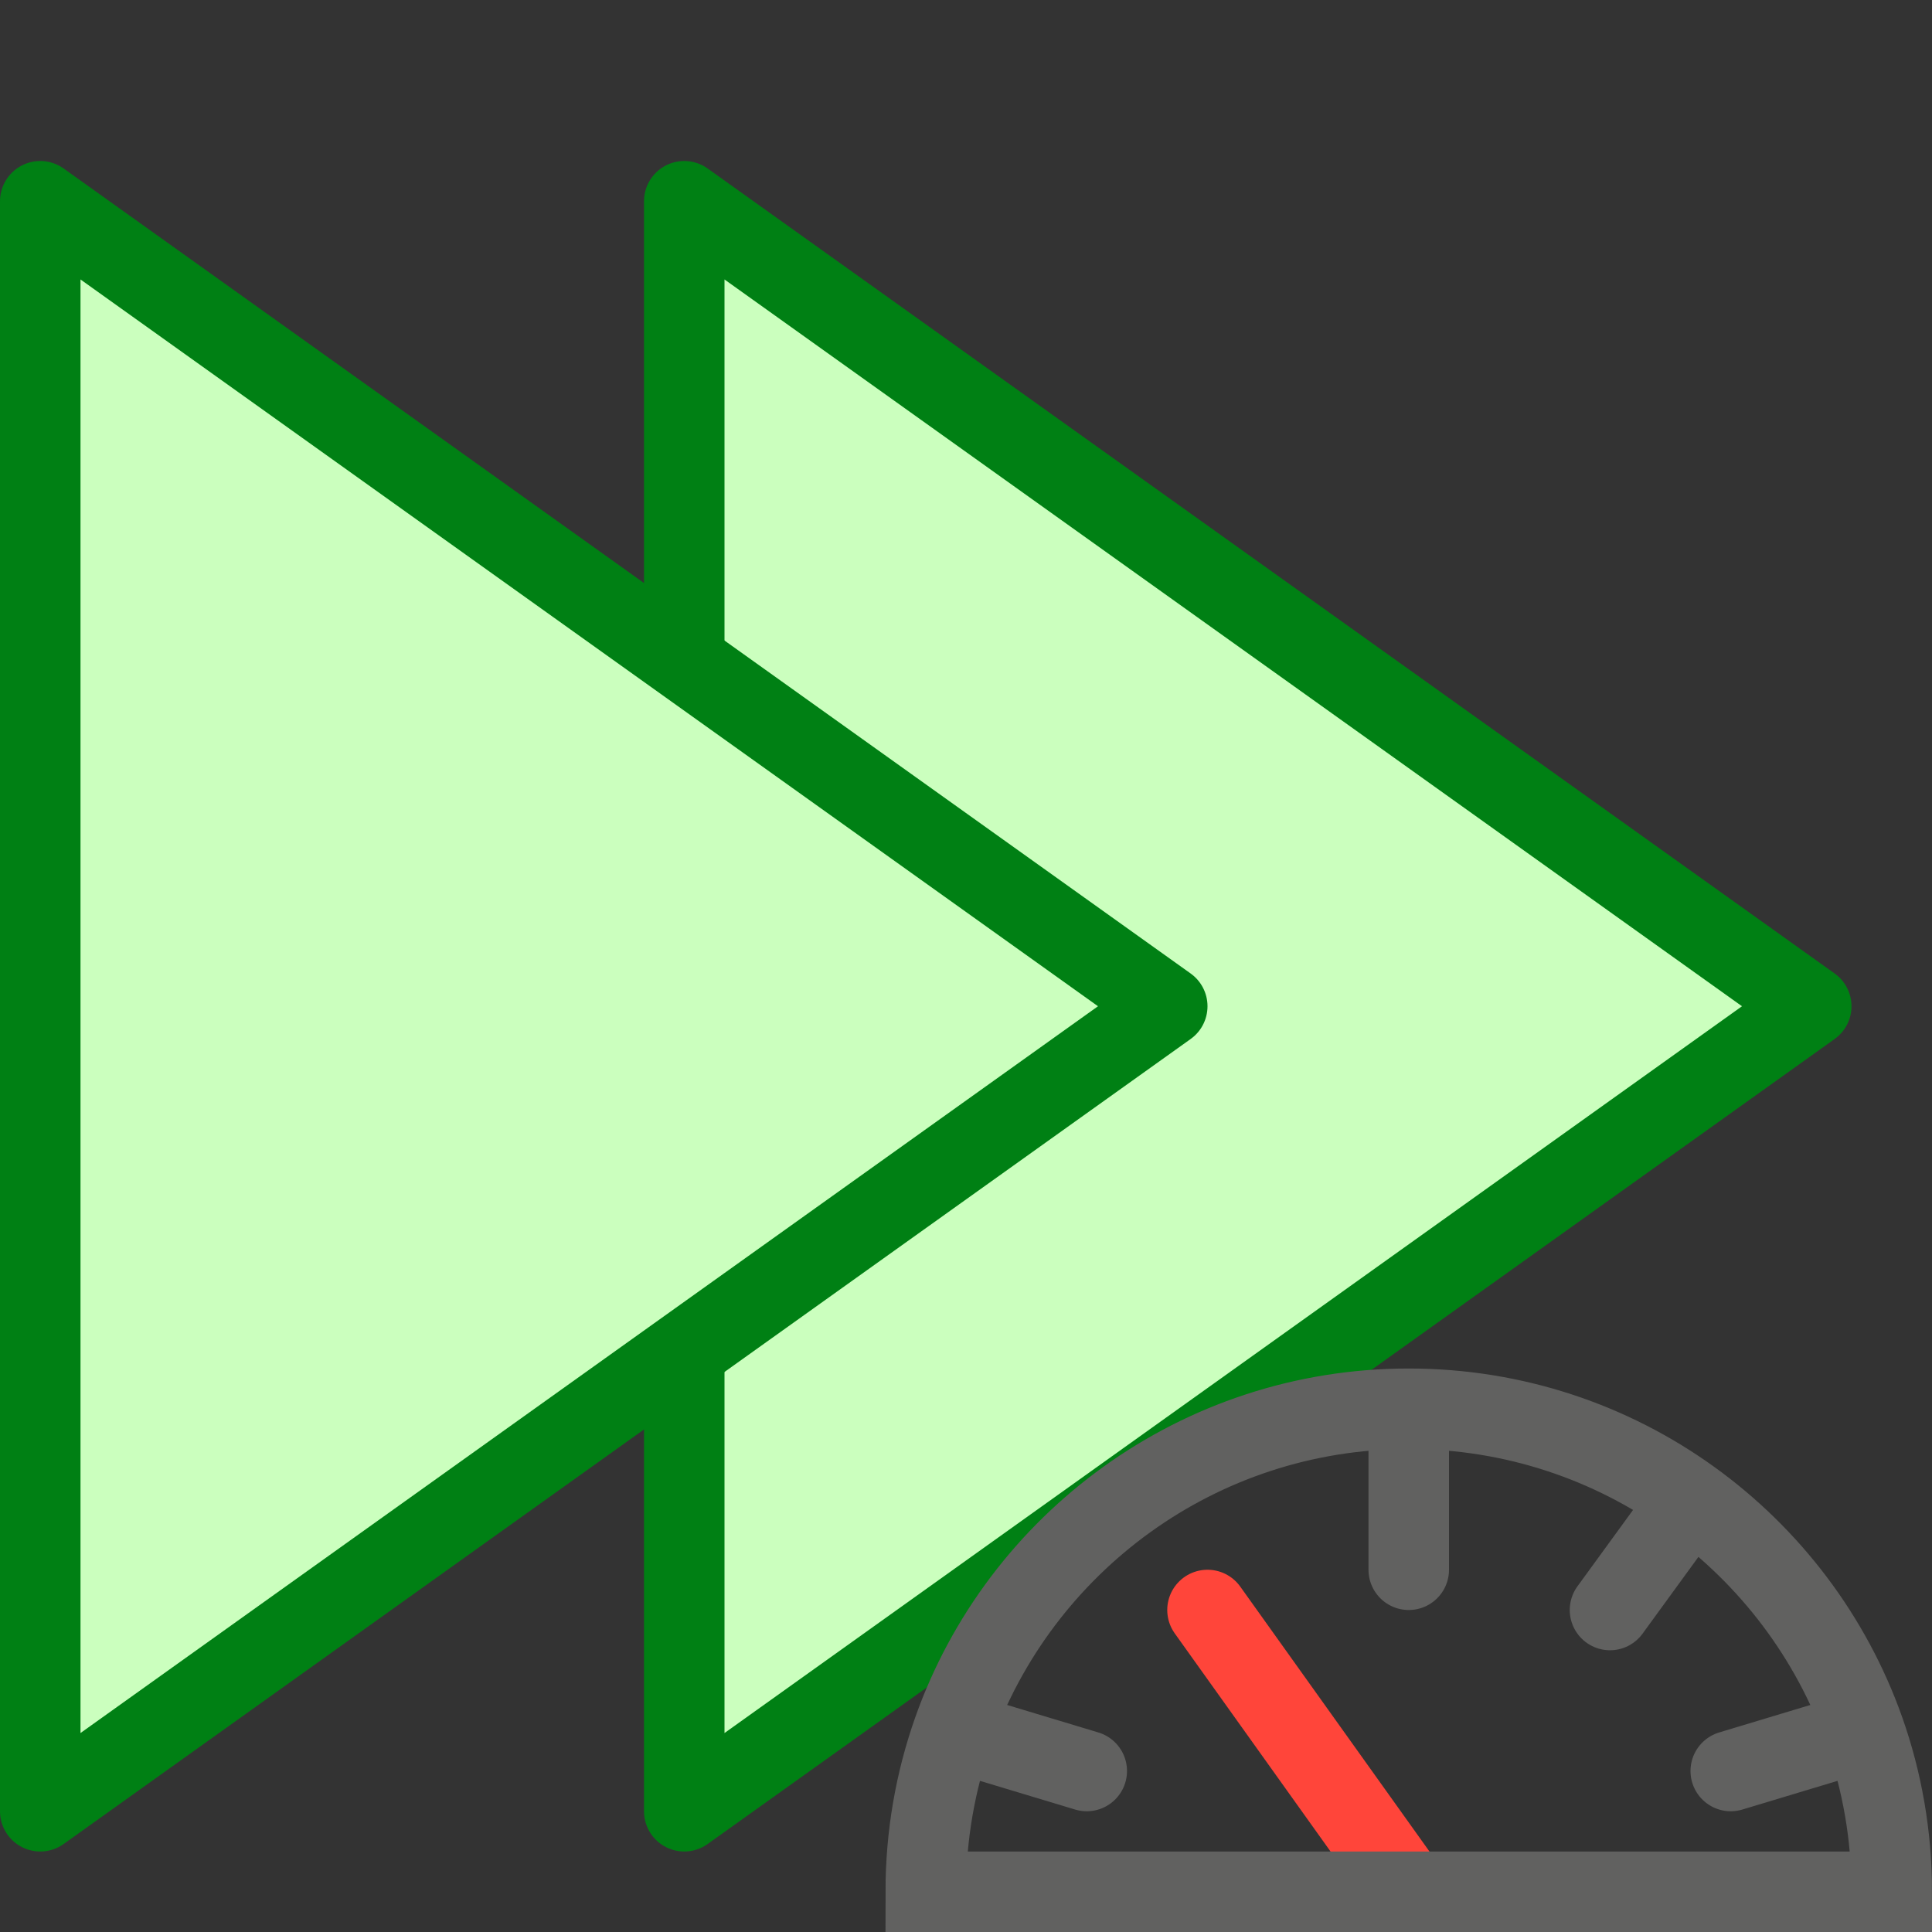 <svg width="24" height="24" viewBox="0 0 24 24" fill="none" xmlns="http://www.w3.org/2000/svg">
<rect x="0" y="0" width="24" height="24" fill="#333333" stroke="none"/>
<path d="M8.5 22.5V2.5L22.5 12.5L8.5 22.5Z" fill="#CBFFBE" stroke="#008014" stroke-linejoin="round"/>
<path d="M0.5 22.5V2.5L14.5 12.5L0.5 22.5Z" fill="#CBFFBE" stroke="#008014" stroke-linejoin="round"/>
<path d="M15 20L17.5 23.5" stroke="#FF453A" stroke-linecap="round"/>
<path d="M17.5 17.5C18.806 17.5 20.015 17.917 21 18.626M17.5 17.5V19.5M17.5 17.5C14.888 17.5 12.665 19.17 11.841 21.5M11.841 21.5C11.62 22.126 11.5 22.799 11.5 23.5H23.5C23.5 22.799 23.38 22.126 23.159 21.5M11.841 21.5L13.5 22M23.159 21.5C22.747 20.335 21.985 19.335 21 18.626M23.159 21.5L21.5 22M21 18.626L20 20" stroke="#616160" stroke-linecap="round"/>
</svg>
